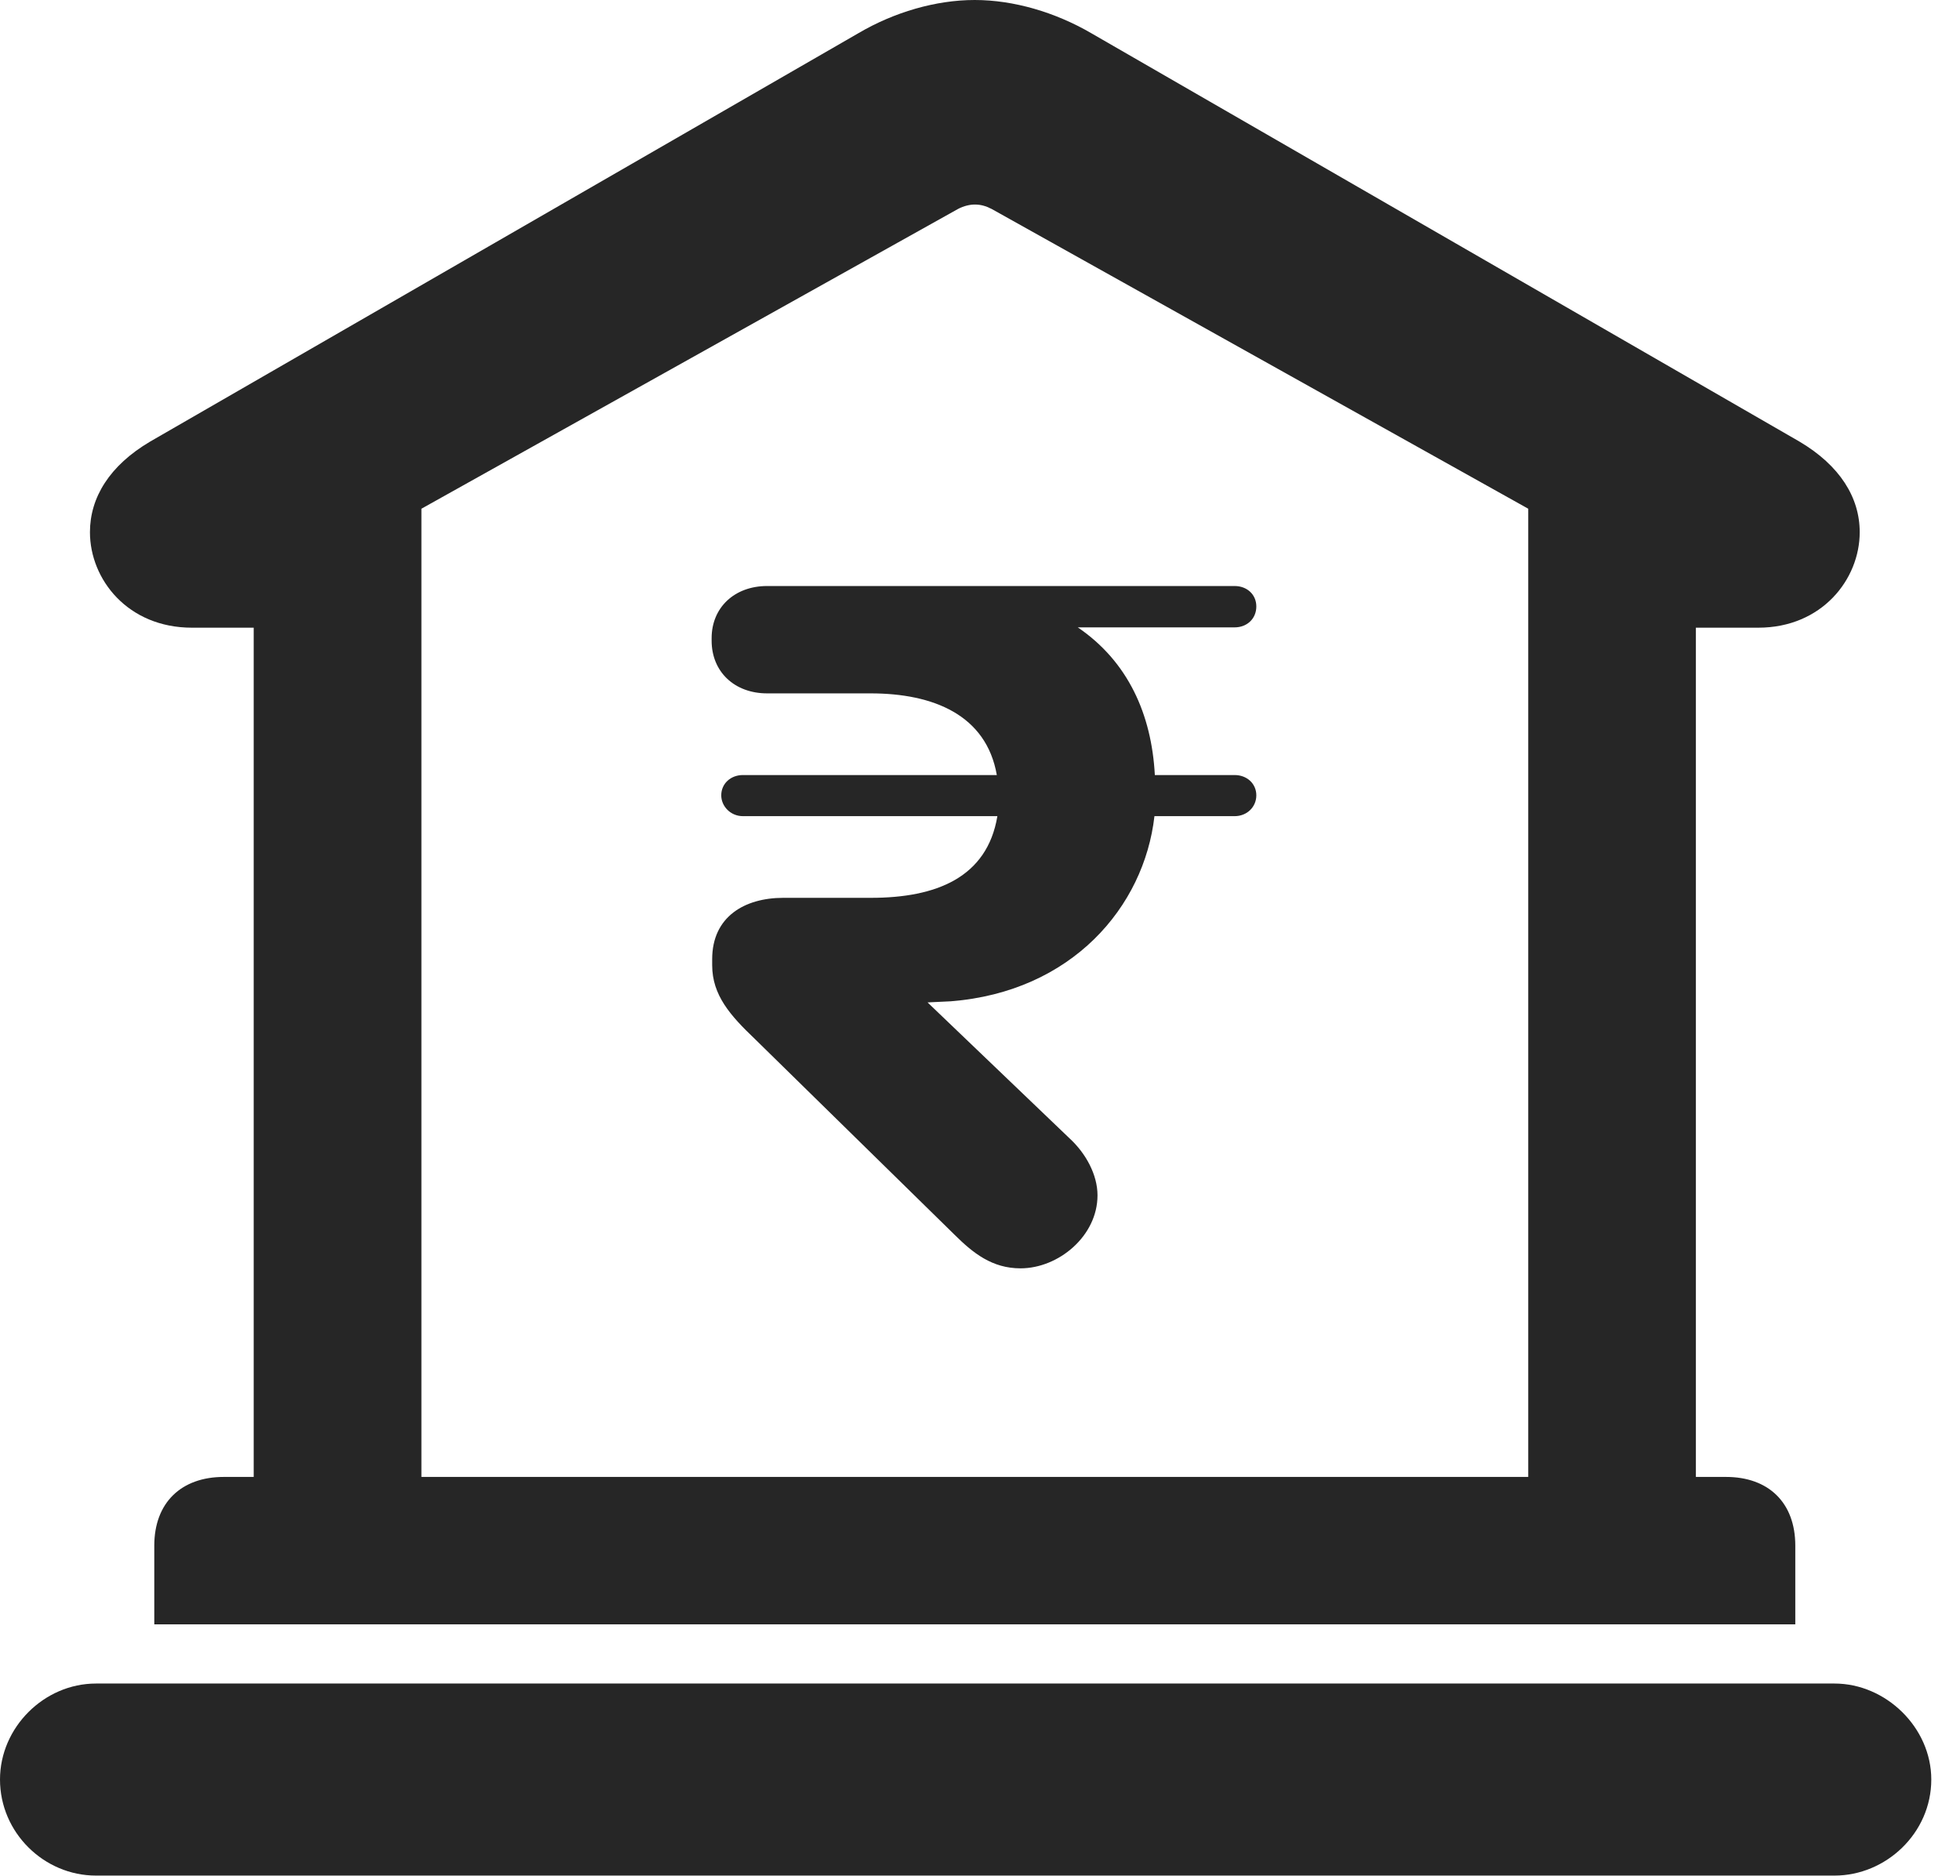 <?xml version="1.0" encoding="UTF-8"?>
<!--Generator: Apple Native CoreSVG 326-->
<!DOCTYPE svg PUBLIC "-//W3C//DTD SVG 1.1//EN" "http://www.w3.org/Graphics/SVG/1.1/DTD/svg11.dtd">
<svg version="1.1" xmlns="http://www.w3.org/2000/svg" xmlns:xlink="http://www.w3.org/1999/xlink"
       viewBox="0 0 24.645 23.595">
       <g>
              <rect height="23.595" opacity="0" width="24.645" x="0" y="0" />
              <path d="M1.94 20.426L22.574 20.426L22.574 19.436C22.574 18.896 22.238 18.572 21.703 18.572L21.324 18.572L21.324 7.893L22.109 7.893C22.907 7.893 23.384 7.286 23.384 6.692C23.384 6.257 23.136 5.854 22.625 5.552L13.719 0.416C13.268 0.154 12.746 0 12.256 0C11.766 0 11.242 0.154 10.796 0.416L1.889 5.552C1.377 5.854 1.131 6.257 1.131 6.692C1.131 7.286 1.607 7.893 2.413 7.893L3.19 7.893L3.19 18.572L2.814 18.572C2.279 18.572 1.94 18.896 1.94 19.436ZM5.299 18.572L5.299 6.397L12.047 2.627C12.119 2.589 12.197 2.572 12.256 2.572C12.331 2.572 12.393 2.589 12.468 2.627L19.216 6.397L19.216 18.572ZM1.207 23.585L23.067 23.585C23.713 23.585 24.284 23.052 24.284 22.377C24.284 21.723 23.713 21.17 23.067 21.17L1.207 21.17C0.553 21.17 0 21.723 0 22.377C0 23.045 0.553 23.585 1.207 23.585Z"
                     fill="currentColor" fill-opacity="0.85" />
              <path d="M11.955 12.591C13.475 12.471 14.386 11.407 14.516 10.263L15.524 10.263C15.68 10.263 15.797 10.147 15.797 10.001C15.797 9.855 15.68 9.746 15.524 9.746L14.521 9.746C14.48 8.982 14.184 8.319 13.552 7.889L15.524 7.889C15.68 7.889 15.797 7.78 15.797 7.626C15.797 7.476 15.68 7.369 15.524 7.369L9.646 7.369C9.236 7.369 8.948 7.639 8.948 8.025L8.948 8.056C8.948 8.448 9.236 8.719 9.646 8.719L10.947 8.719C11.735 8.719 12.402 8.99 12.534 9.746L9.342 9.746C9.186 9.746 9.069 9.855 9.069 10.001C9.069 10.139 9.186 10.263 9.342 10.263L12.541 10.263C12.412 11.036 11.77 11.29 10.952 11.29L9.849 11.29C9.366 11.29 8.955 11.525 8.955 12.061L8.955 12.137C8.955 12.515 9.184 12.771 9.49 13.063L12.002 15.526C12.235 15.757 12.474 15.949 12.832 15.949C13.31 15.949 13.8 15.543 13.8 15.031C13.8 14.771 13.653 14.502 13.447 14.313L11.663 12.605Z"
                     fill="currentColor" fill-opacity="0.85" />
       </g>
</svg>